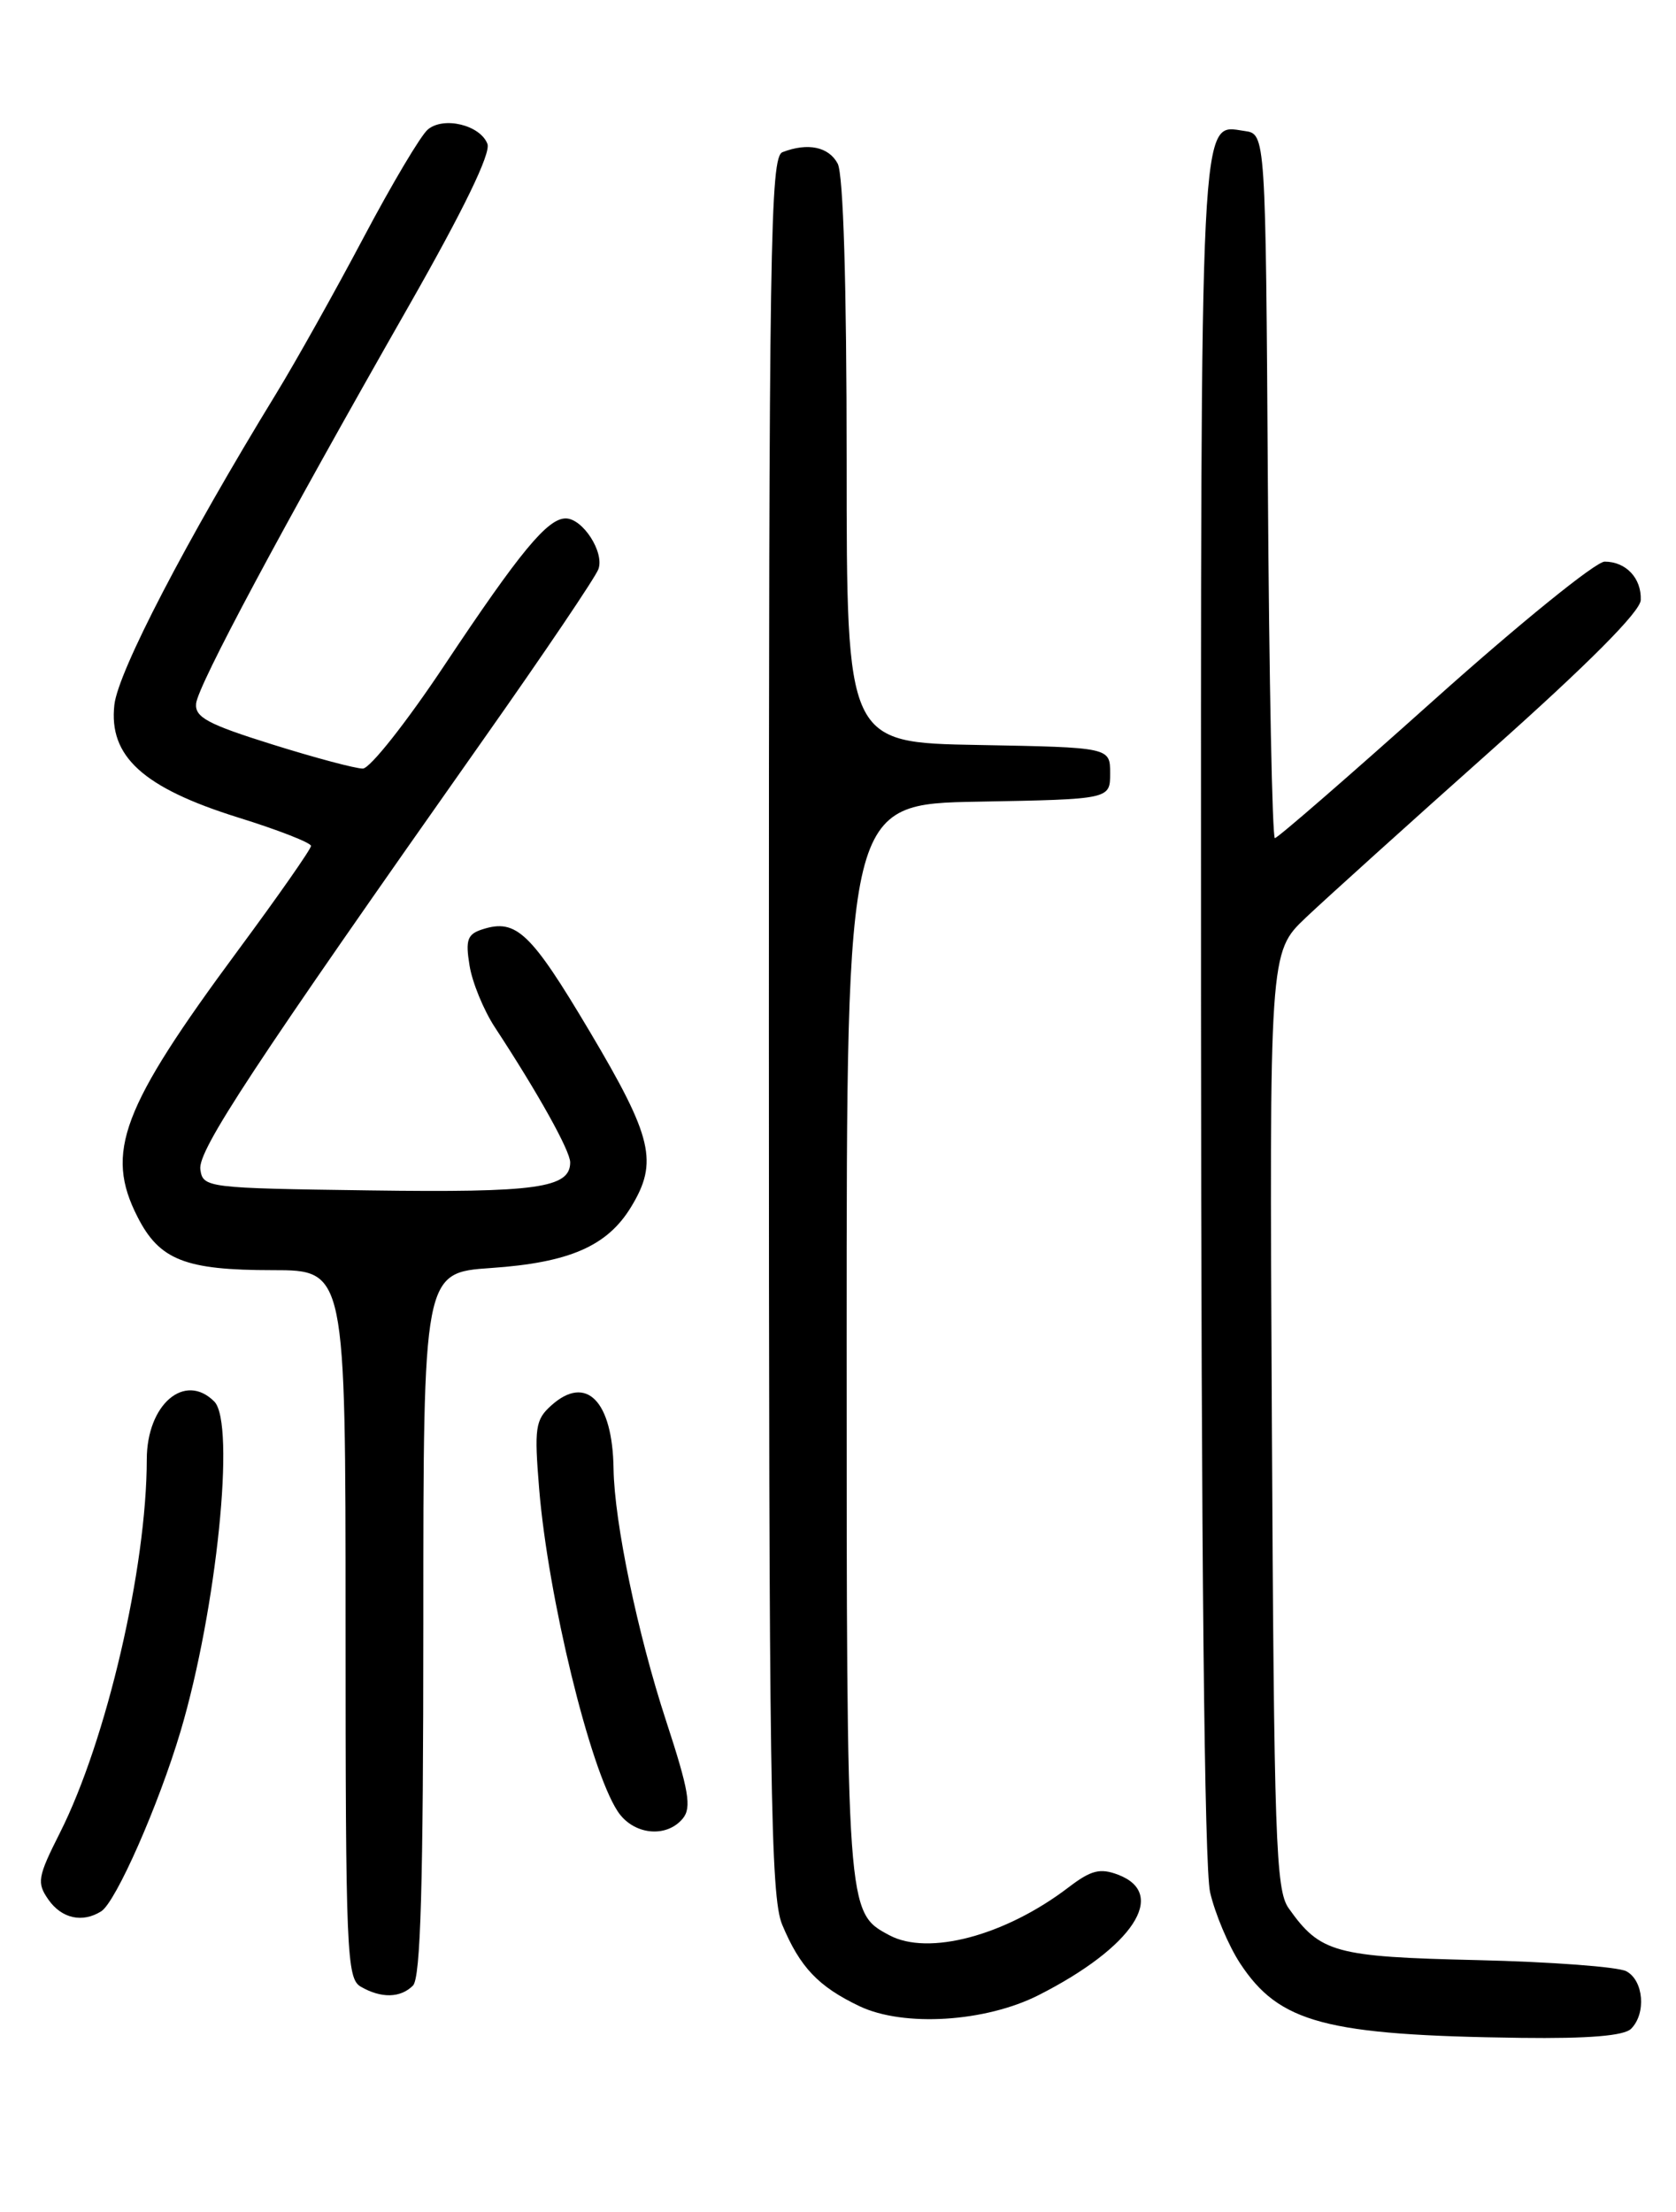<?xml version="1.0" encoding="UTF-8" standalone="no"?>
<!DOCTYPE svg PUBLIC "-//W3C//DTD SVG 1.1//EN" "http://www.w3.org/Graphics/SVG/1.1/DTD/svg11.dtd" >
<svg xmlns="http://www.w3.org/2000/svg" xmlns:xlink="http://www.w3.org/1999/xlink" version="1.1" viewBox="0 0 194 256">
 <g >
 <path fill="currentColor"
d=" M 188.80 234.80 C 190.57 233.03 190.26 229.21 188.25 228.14 C 187.29 227.63 179.53 227.05 171.00 226.85 C 154.50 226.47 152.82 226.01 149.16 220.84 C 147.67 218.74 147.47 212.89 147.22 164.36 C 146.93 110.21 146.93 110.21 151.14 106.21 C 153.45 104.02 163.10 95.31 172.59 86.86 C 183.87 76.81 189.86 70.79 189.92 69.45 C 190.02 66.92 188.21 65.00 185.74 65.00 C 184.71 65.00 175.83 72.20 166.00 81.00 C 156.17 89.80 147.88 97.00 147.57 97.00 C 147.27 97.00 146.90 78.66 146.76 56.25 C 146.50 15.50 146.50 15.50 144.06 15.16 C 138.83 14.42 139.00 10.95 139.02 116.44 C 139.04 179.70 139.41 216.10 140.07 219.00 C 140.64 221.47 142.20 225.17 143.54 227.22 C 148.08 234.13 153.44 235.55 176.05 235.85 C 183.88 235.95 187.99 235.61 188.80 234.80 Z  M 120.21 230.91 C 131.12 225.38 135.23 219.18 129.43 216.97 C 127.33 216.17 126.29 216.44 123.66 218.45 C 116.35 224.02 107.46 226.39 102.94 223.97 C 97.99 221.32 98.00 221.49 98.00 155.08 C 98.00 93.05 98.00 93.05 113.25 92.78 C 128.50 92.50 128.50 92.50 128.50 89.50 C 128.50 86.50 128.50 86.50 113.25 86.22 C 98.00 85.95 98.00 85.95 98.00 53.41 C 98.00 32.89 97.62 20.15 96.96 18.93 C 95.92 16.99 93.51 16.48 90.58 17.61 C 89.15 18.15 89.00 27.99 89.00 118.64 C 89.00 206.75 89.19 219.52 90.54 222.75 C 92.60 227.68 94.72 229.91 99.50 232.19 C 104.61 234.61 114.04 234.03 120.21 230.91 Z  M 47.80 229.80 C 48.69 228.91 49.00 218.23 49.00 187.94 C 49.00 147.29 49.00 147.29 56.85 146.75 C 65.90 146.13 70.29 144.22 73.04 139.70 C 76.22 134.49 75.55 131.65 68.25 119.36 C 61.45 107.92 59.76 106.31 55.89 107.54 C 54.10 108.10 53.86 108.75 54.35 111.74 C 54.66 113.69 55.98 116.90 57.28 118.89 C 62.30 126.54 66.00 133.19 66.00 134.53 C 66.00 137.50 62.10 138.04 42.78 137.77 C 23.89 137.51 23.49 137.46 23.19 135.34 C 22.88 133.15 29.26 123.46 56.01 85.50 C 62.99 75.60 68.96 66.76 69.27 65.86 C 69.97 63.90 67.45 60.00 65.48 60.00 C 63.37 60.00 60.19 63.86 51.44 77.00 C 47.07 83.57 42.83 88.94 42.00 88.95 C 41.17 88.96 36.45 87.70 31.50 86.15 C 24.05 83.82 22.54 83.01 22.70 81.42 C 22.93 79.29 32.48 61.43 47.32 35.41 C 53.65 24.30 56.84 17.74 56.42 16.65 C 55.58 14.47 51.37 13.45 49.53 14.98 C 48.73 15.63 45.38 21.27 42.08 27.50 C 38.78 33.73 34.23 41.86 31.96 45.57 C 21.54 62.59 13.68 77.70 13.24 81.56 C 12.56 87.54 16.56 91.17 27.56 94.61 C 32.20 96.05 36.00 97.54 36.00 97.90 C 36.00 98.27 32.21 103.69 27.58 109.95 C 14.05 128.24 12.11 133.38 15.92 140.84 C 18.46 145.83 21.43 147.00 31.55 147.00 C 40.00 147.00 40.00 147.00 40.00 187.95 C 40.00 225.90 40.13 228.98 41.75 229.92 C 44.11 231.29 46.35 231.25 47.80 229.80 Z  M 11.72 221.20 C 13.42 220.12 18.37 208.88 20.90 200.37 C 25.08 186.29 27.29 164.69 24.80 162.20 C 21.38 158.78 17.00 162.54 16.99 168.90 C 16.98 181.44 12.33 201.43 6.94 212.11 C 4.35 217.24 4.24 217.90 5.61 219.86 C 7.15 222.05 9.55 222.57 11.72 221.20 Z  M 79.03 210.47 C 80.08 209.20 79.74 207.22 77.10 199.16 C 73.80 189.09 71.11 176.15 71.02 170.00 C 70.91 162.13 67.86 159.02 63.81 162.66 C 61.96 164.32 61.83 165.25 62.41 172.33 C 63.45 184.86 68.28 204.73 71.49 209.62 C 73.27 212.35 77.11 212.78 79.03 210.47 Z "/>
</g>
</svg>